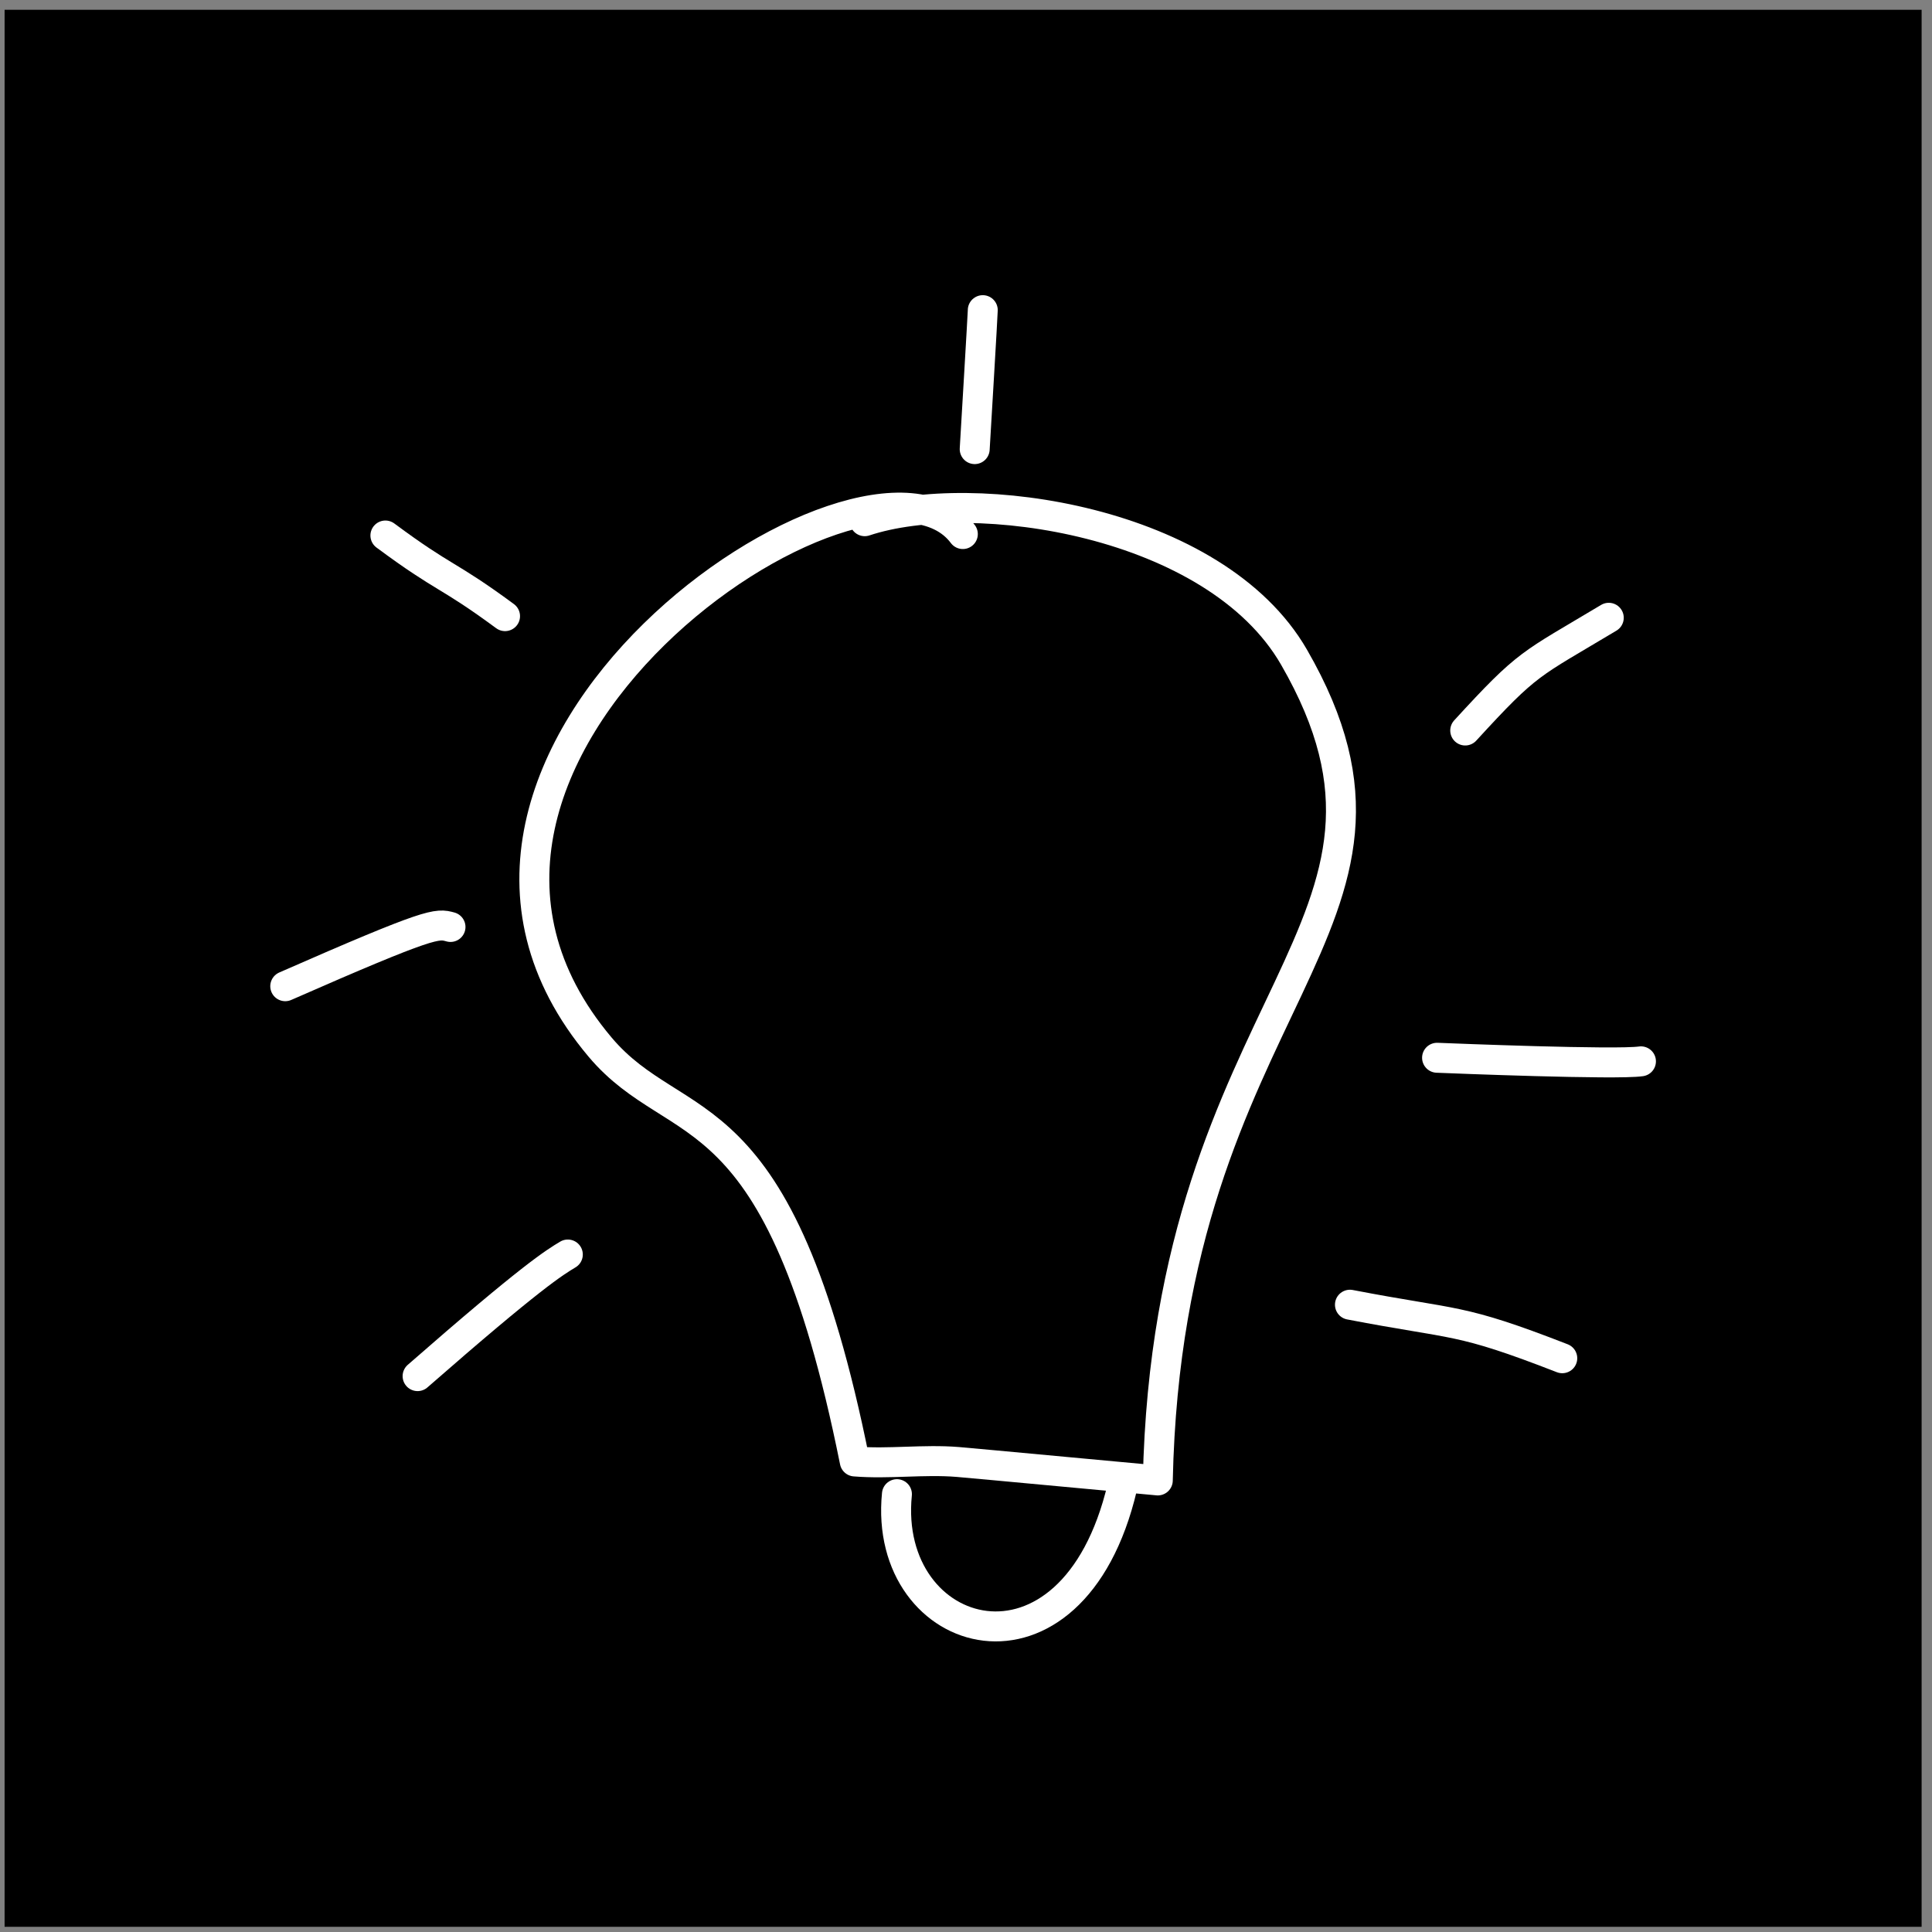 <?xml version="1.0" encoding="UTF-8" standalone="no"?>
<!DOCTYPE svg PUBLIC "-//W3C//DTD SVG 1.1//EN" "http://www.w3.org/Graphics/SVG/1.1/DTD/svg11.dtd">
<svg width="100%" height="100%" viewBox="0 0 129 129" version="1.1" xmlns="http://www.w3.org/2000/svg" xmlns:xlink="http://www.w3.org/1999/xlink" xml:space="preserve" xmlns:serif="http://www.serif.com/" style="fill-rule:evenodd;clip-rule:evenodd;stroke-linecap:round;stroke-linejoin:round;stroke-miterlimit:1.5;">
    <rect x="0" y="0" width="129" height="129" fill="#808080" stroke="none"/>
    <g transform="matrix(1,0,0,1,-140,-475)">
        <g id="lights-on" transform="matrix(1,0,0,1,140.307,475.653)">
            <rect x="0" y="0" width="128" height="128"/>
            <g transform="matrix(1,0,0,1,0.146,12.003)">
                <g transform="matrix(1,0,0,1,0,-152.144)">
                    <path d="M63.836,175.147C57.578,166.759 23.224,189.938 39.611,209.399C44.85,215.62 51.543,211.812 56.619,237.07C58.904,237.255 61.211,236.919 63.495,237.104C64.565,237.191 64.485,237.196 76.853,238.337C77.547,205.922 96.367,201.427 85.947,183.365C80.685,174.244 64.527,171.875 57.285,174.289" style="fill:none;stroke:white;stroke-width:2px;"/>
                </g>
                <g transform="matrix(1,0,0,1,0,-152.144)">
                    <path d="M59.435,239.254C58.441,249.195 71.156,252.913 74.482,238.776" style="fill:none;stroke:white;stroke-width:2px;"/>
                </g>
                <g transform="matrix(1,0,0,1,0,-152.144)">
                    <path d="M89.683,226.604C96.904,227.994 96.872,227.46 103.86,230.178" style="fill:none;stroke:white;stroke-width:2px;"/>
                </g>
                <g transform="matrix(1,0,0,1,0,-152.144)">
                    <path d="M95.5,210.115C96.589,210.159 107.442,210.593 109.114,210.354" style="fill:none;stroke:white;stroke-width:2px;"/>
                </g>
                <g transform="matrix(1,0,0,1,0,-152.144)">
                    <path d="M97.38,188.264C101.635,183.62 101.648,183.927 106.965,180.737" style="fill:none;stroke:white;stroke-width:2px;"/>
                </g>
                <g transform="matrix(1,0,0,1,0,-152.144)">
                    <path d="M64.628,169.475C64.672,168.733 65.167,160.436 65.167,160.197" style="fill:none;stroke:white;stroke-width:2px;"/>
                </g>
                <g transform="matrix(1,0,0,1,0,-152.144)">
                    <path d="M33.269,180.628C29.35,177.74 29.318,178.239 25.28,175.244" style="fill:none;stroke:white;stroke-width:2px;"/>
                </g>
                <g transform="matrix(1,0,0,1,0,-152.144)">
                    <path d="M29.627,201.382C28.723,201.132 28.385,201.039 18.593,205.338" style="fill:none;stroke:white;stroke-width:2px;"/>
                </g>
                <g transform="matrix(1,0,0,1,0,-152.144)">
                    <path d="M37.461,223.252C36.576,223.783 35.073,224.685 27.43,231.372" style="fill:none;stroke:white;stroke-width:2px;"/>
                </g>
            </g>
        </g>
    </g>
</svg>
